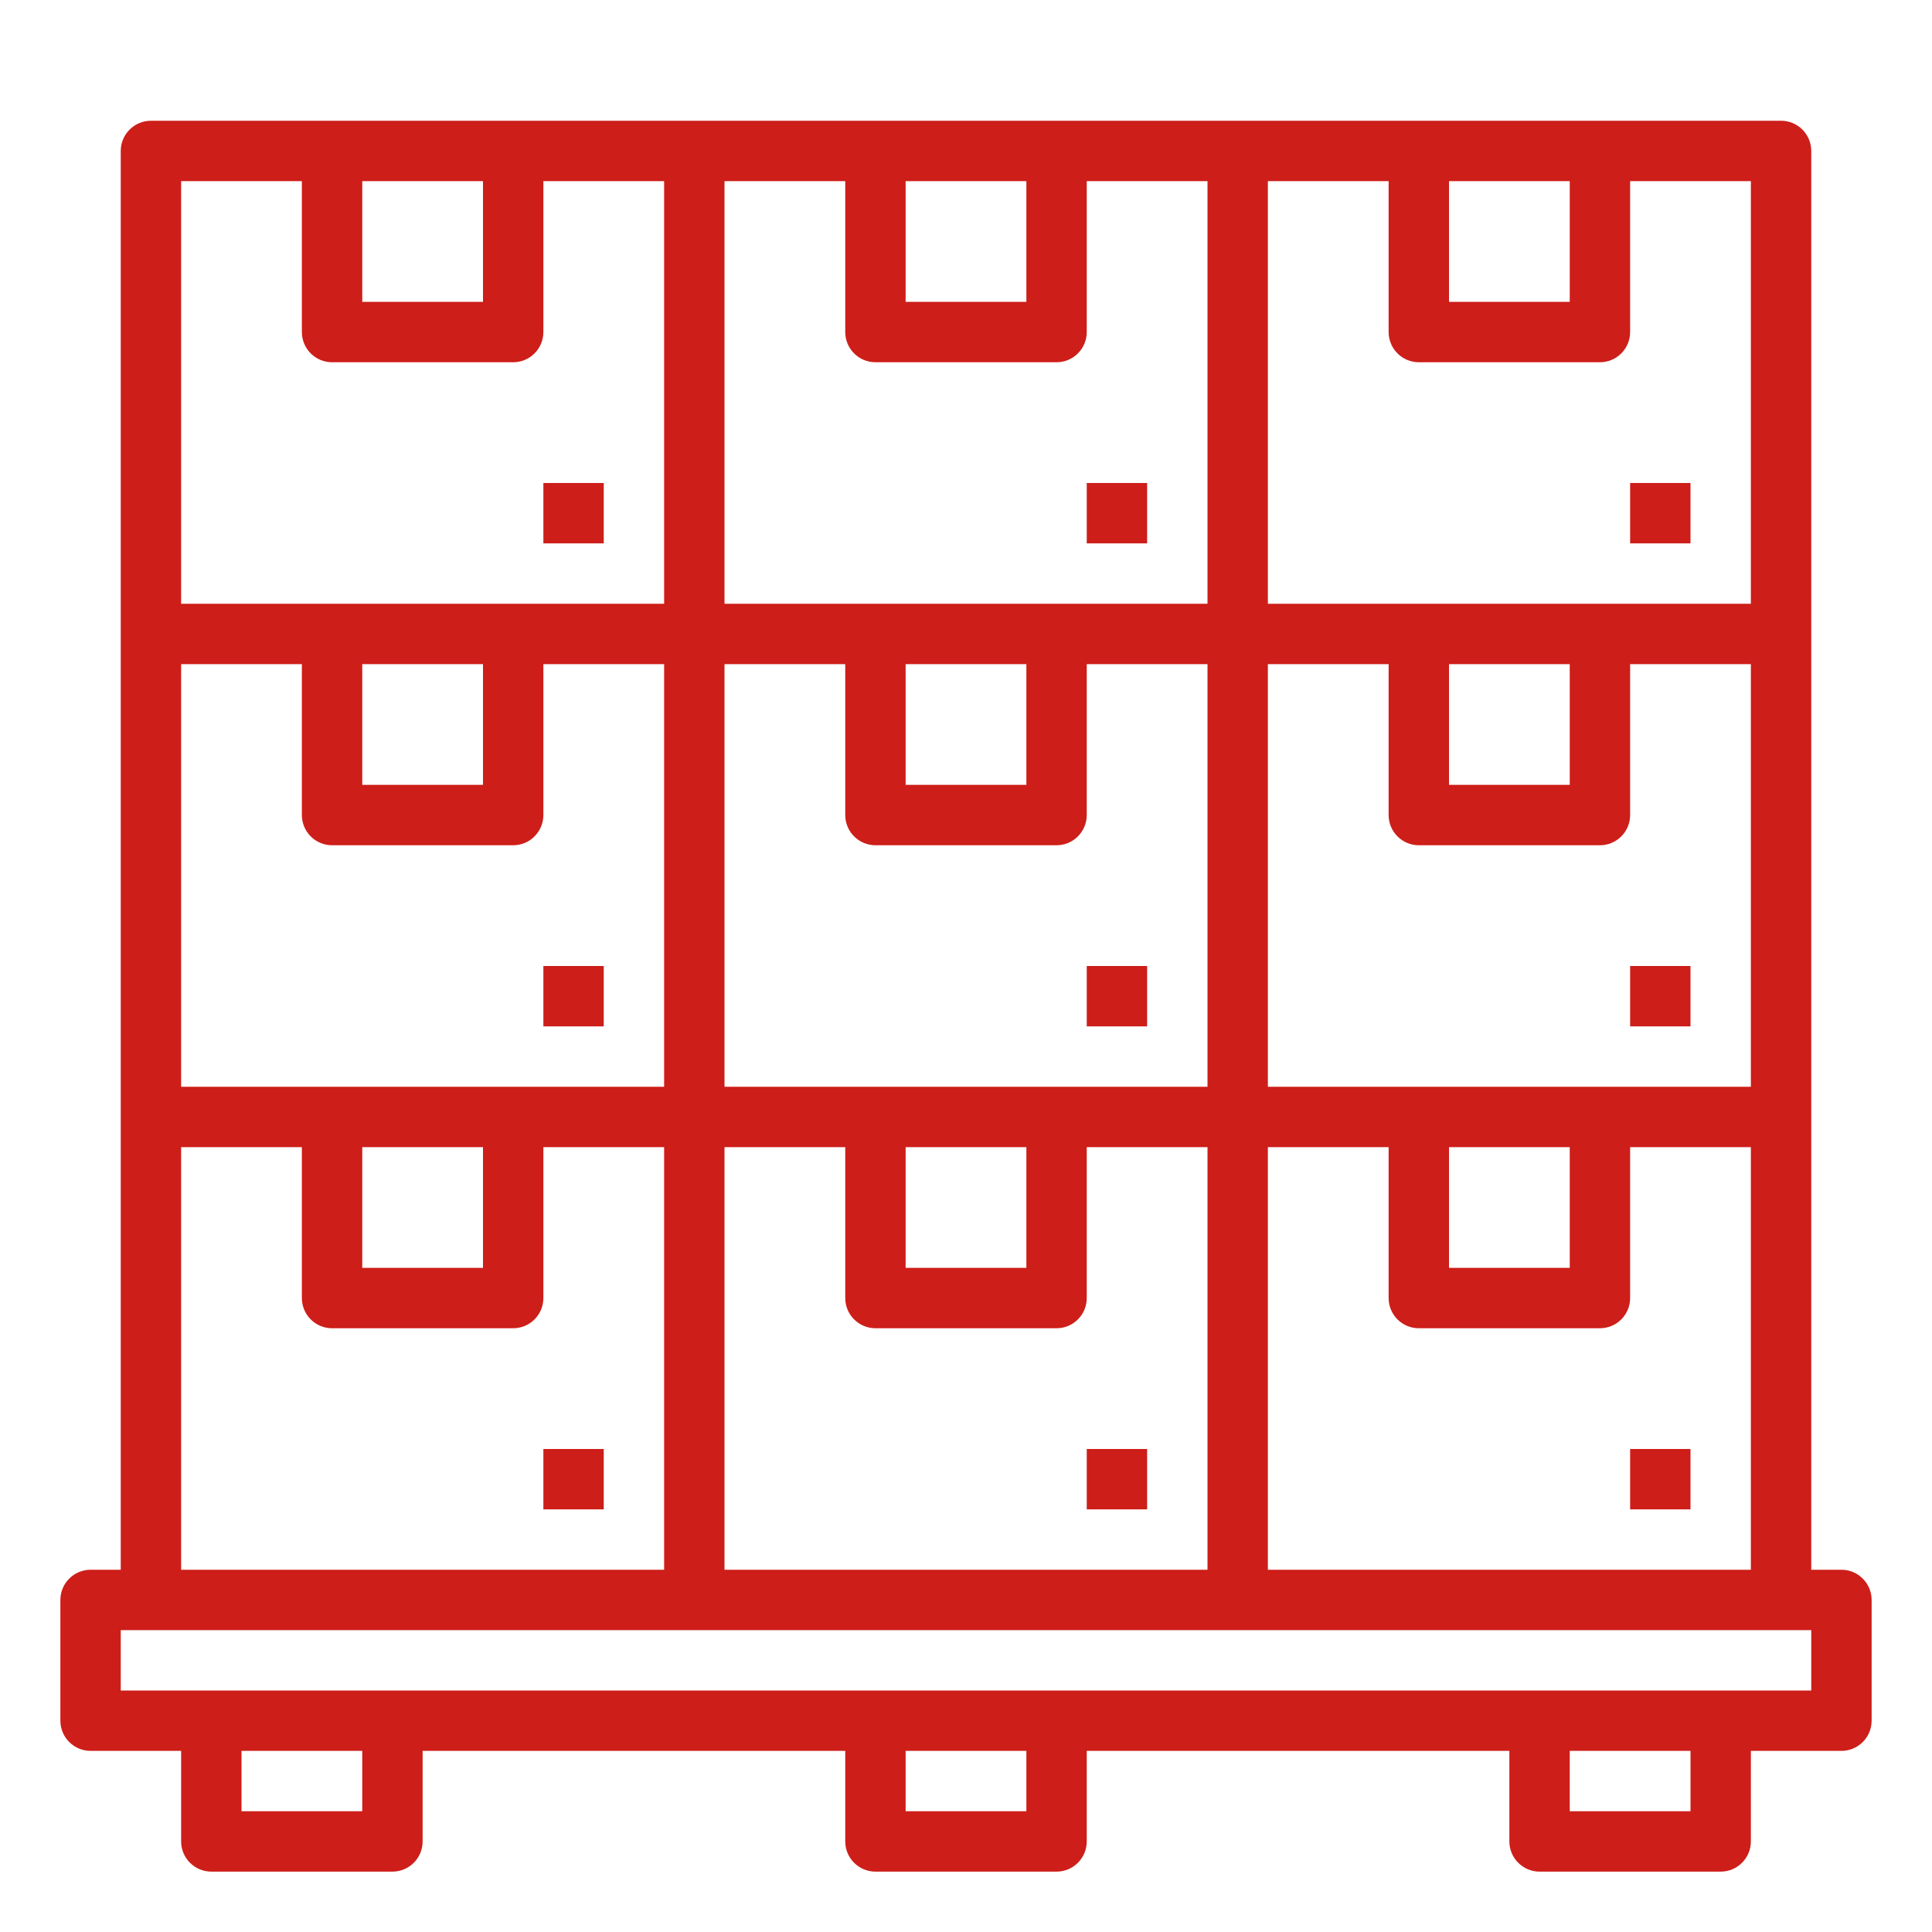 <svg width="60" height="60" viewBox="0 0 60 60" fill="none" xmlns="http://www.w3.org/2000/svg">
<path d="M57.188 48.75H56.25V4.688C56.25 4.439 56.151 4.2 55.975 4.025C55.8 3.849 55.561 3.75 55.312 3.75H4.688C4.439 3.75 4.2 3.849 4.025 4.025C3.849 4.2 3.75 4.439 3.75 4.688V48.75H2.812C2.564 48.75 2.325 48.849 2.15 49.025C1.974 49.2 1.875 49.439 1.875 49.688V53.438C1.875 53.686 1.974 53.925 2.15 54.1C2.325 54.276 2.564 54.375 2.812 54.375H5.625V57.188C5.625 57.436 5.724 57.675 5.9 57.85C6.075 58.026 6.314 58.125 6.562 58.125H12.188C12.436 58.125 12.675 58.026 12.85 57.85C13.026 57.675 13.125 57.436 13.125 57.188V54.375H26.25V57.188C26.25 57.436 26.349 57.675 26.525 57.85C26.7 58.026 26.939 58.125 27.188 58.125H32.812C33.061 58.125 33.3 58.026 33.475 57.85C33.651 57.675 33.75 57.436 33.75 57.188V54.375H46.875V57.188C46.875 57.436 46.974 57.675 47.15 57.85C47.325 58.026 47.564 58.125 47.812 58.125H53.438C53.686 58.125 53.925 58.026 54.1 57.85C54.276 57.675 54.375 57.436 54.375 57.188V54.375H57.188C57.436 54.375 57.675 54.276 57.85 54.1C58.026 53.925 58.125 53.686 58.125 53.438V49.688C58.125 49.439 58.026 49.2 57.85 49.025C57.675 48.849 57.436 48.75 57.188 48.75ZM39.375 48.75V35.625H43.125V40.312C43.125 40.561 43.224 40.8 43.4 40.975C43.575 41.151 43.814 41.25 44.062 41.25H49.688C49.936 41.25 50.175 41.151 50.35 40.975C50.526 40.8 50.625 40.561 50.625 40.312V35.625H54.375V48.75H39.375ZM11.25 35.625H15V39.375H11.25V35.625ZM5.625 33.75V20.625H9.375V25.312C9.375 25.561 9.474 25.8 9.65 25.975C9.825 26.151 10.064 26.25 10.312 26.25H15.938C16.186 26.25 16.425 26.151 16.6 25.975C16.776 25.8 16.875 25.561 16.875 25.312V20.625H20.625V33.75H5.625ZM11.25 20.625H15V24.375H11.25V20.625ZM22.5 20.625H26.25V25.312C26.25 25.561 26.349 25.8 26.525 25.975C26.7 26.151 26.939 26.25 27.188 26.25H32.812C33.061 26.25 33.3 26.151 33.475 25.975C33.651 25.8 33.75 25.561 33.75 25.312V20.625H37.5V33.75H22.5V20.625ZM28.125 5.625H31.875V9.375H28.125V5.625ZM27.188 11.25H32.812C33.061 11.25 33.3 11.151 33.475 10.975C33.651 10.8 33.75 10.561 33.75 10.312V5.625H37.5V18.75H22.5V5.625H26.25V10.312C26.25 10.561 26.349 10.8 26.525 10.975C26.7 11.151 26.939 11.25 27.188 11.25ZM28.125 20.625H31.875V24.375H28.125V20.625ZM45 20.625H48.75V24.375H45V20.625ZM44.062 26.25H49.688C49.936 26.25 50.175 26.151 50.35 25.975C50.526 25.8 50.625 25.561 50.625 25.312V20.625H54.375V33.75H39.375V20.625H43.125V25.312C43.125 25.561 43.224 25.8 43.4 25.975C43.575 26.151 43.814 26.25 44.062 26.25ZM45 35.625H48.75V39.375H45V35.625ZM28.125 35.625H31.875V39.375H28.125V35.625ZM26.25 35.625V40.312C26.25 40.561 26.349 40.8 26.525 40.975C26.7 41.151 26.939 41.25 27.188 41.25H32.812C33.061 41.25 33.3 41.151 33.475 40.975C33.651 40.8 33.75 40.561 33.75 40.312V35.625H37.5V48.75H22.5V35.625H26.25ZM54.375 18.75H39.375V5.625H43.125V10.312C43.125 10.561 43.224 10.8 43.4 10.975C43.575 11.151 43.814 11.25 44.062 11.25H49.688C49.936 11.25 50.175 11.151 50.35 10.975C50.526 10.8 50.625 10.561 50.625 10.312V5.625H54.375V18.75ZM45 5.625H48.75V9.375H45V5.625ZM11.25 5.625H15V9.375H11.25V5.625ZM9.375 5.625V10.312C9.375 10.561 9.474 10.8 9.65 10.975C9.825 11.151 10.064 11.25 10.312 11.25H15.938C16.186 11.25 16.425 11.151 16.6 10.975C16.776 10.8 16.875 10.561 16.875 10.312V5.625H20.625V18.75H5.625V5.625H9.375ZM5.625 35.625H9.375V40.312C9.375 40.561 9.474 40.8 9.65 40.975C9.825 41.151 10.064 41.25 10.312 41.25H15.938C16.186 41.25 16.425 41.151 16.6 40.975C16.776 40.8 16.875 40.561 16.875 40.312V35.625H20.625V48.75H5.625V35.625ZM11.25 56.25H7.5V54.375H11.25V56.25ZM31.875 56.25H28.125V54.375H31.875V56.25ZM52.5 56.25H48.75V54.375H52.5V56.25ZM56.25 52.5H3.75V50.625H56.25V52.5Z" fill="#CD1E19"/>
<path d="M50.625 45H52.5V46.875H50.625V45Z" fill="#CD1E19"/>
<path d="M33.75 45H35.625V46.875H33.75V45Z" fill="#CD1E19"/>
<path d="M50.625 30H52.5V31.875H50.625V30Z" fill="#CD1E19"/>
<path d="M33.75 30H35.625V31.875H33.75V30Z" fill="#CD1E19"/>
<path d="M16.875 45H18.75V46.875H16.875V45Z" fill="#CD1E19"/>
<path d="M16.875 30H18.75V31.875H16.875V30Z" fill="#CD1E19"/>
<path d="M50.625 15H52.5V16.875H50.625V15Z" fill="#CD1E19"/>
<path d="M33.75 15H35.625V16.875H33.75V15Z" fill="#CD1E19"/>
<path d="M16.875 15H18.75V16.875H16.875V15Z" fill="#CD1E19"/>
</svg>
